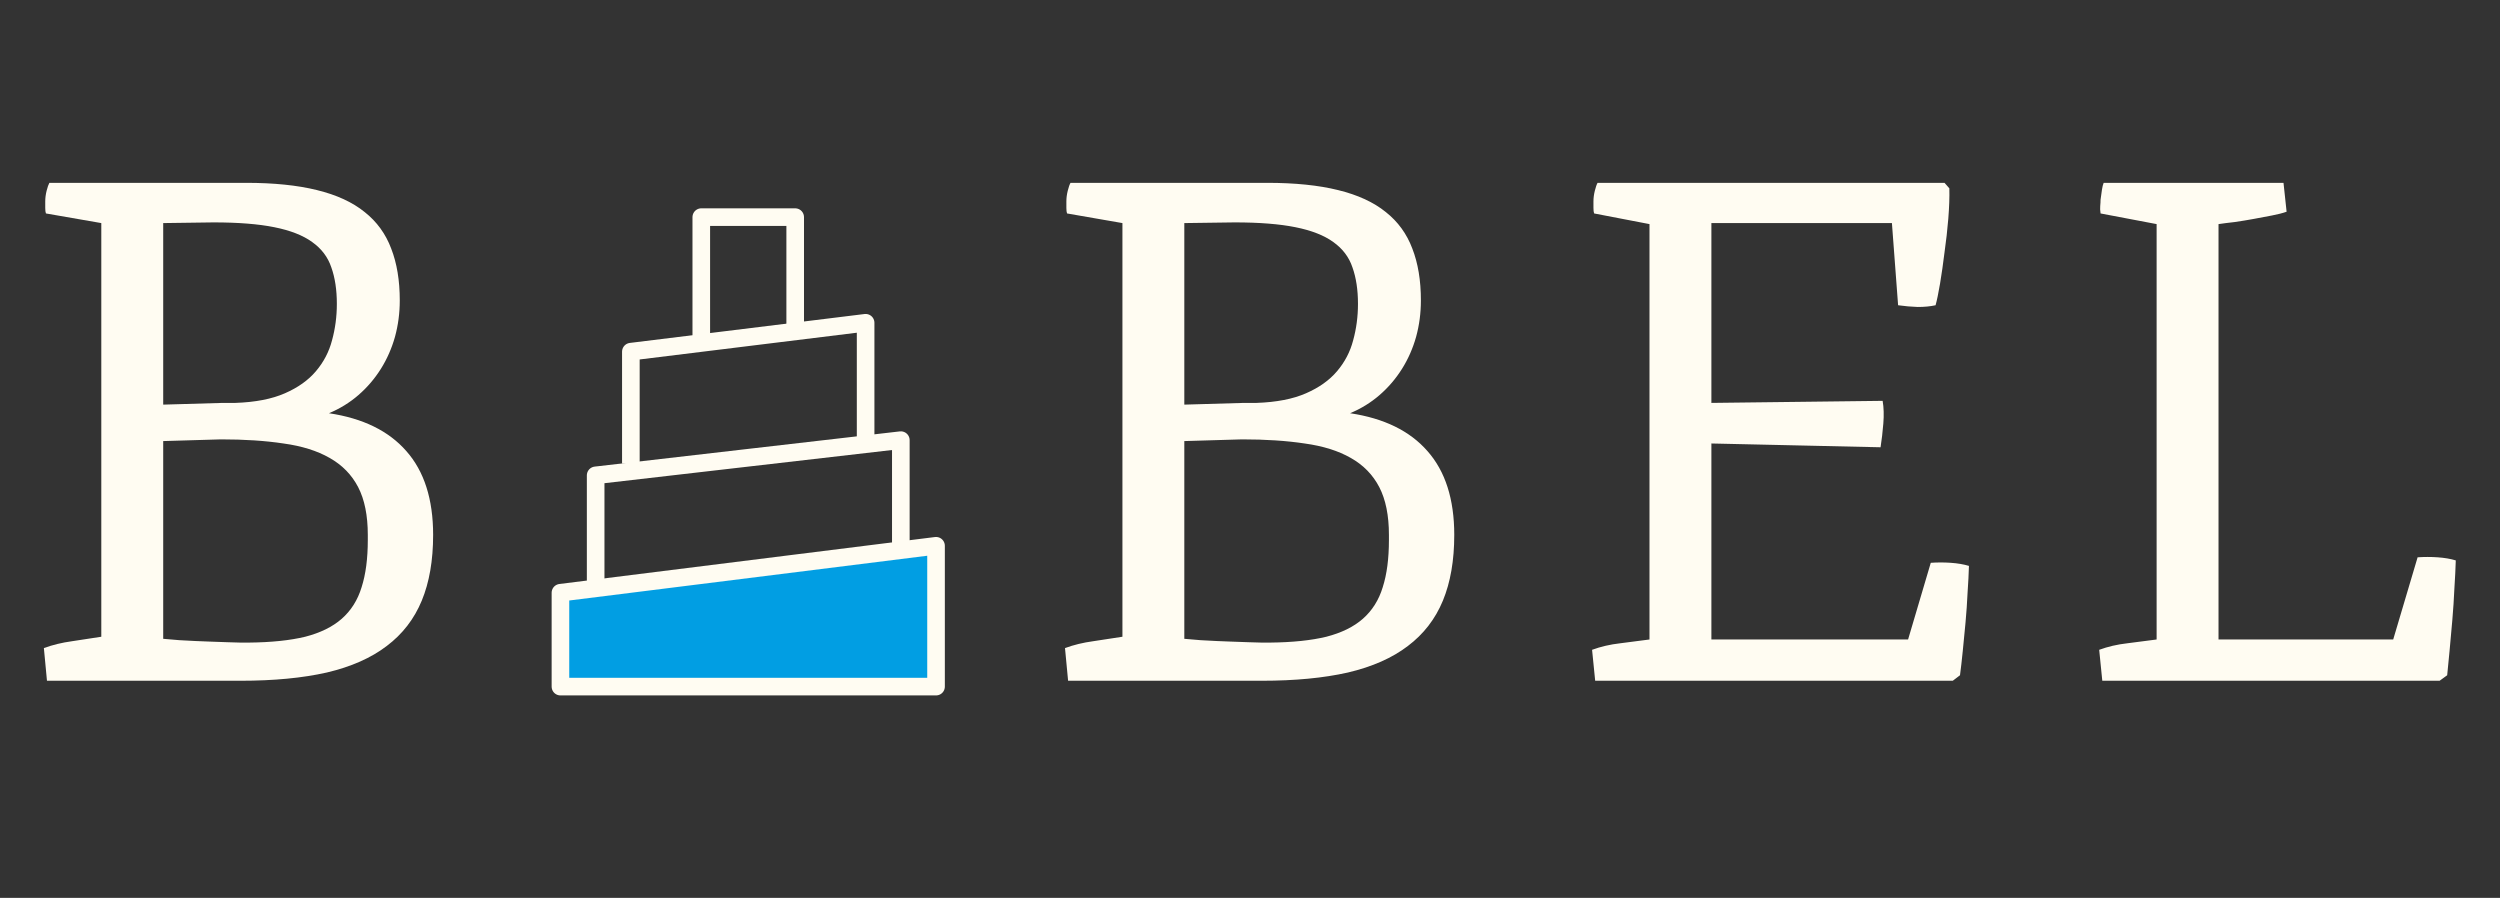 <svg width="142" height="51" viewBox="0 0 142 51" fill="none" xmlns="http://www.w3.org/2000/svg">
<rect x="0" y="0" width="142" height="51" fill="#333333" stroke="none"/>
<g clip-path="url(#clip0_53_4672)">
<path d="M2.492 36.811C2.987 36.629 3.521 36.499 4.094 36.421C4.667 36.329 5.22 36.245 5.754 36.167V12.671L2.609 12.124C2.583 12.059 2.57 11.954 2.57 11.811C2.57 11.655 2.57 11.531 2.57 11.44C2.57 11.245 2.596 11.043 2.648 10.835C2.701 10.626 2.753 10.477 2.805 10.385H13.977C15.552 10.385 16.893 10.522 18 10.796C19.12 11.069 20.025 11.486 20.715 12.046C21.405 12.592 21.906 13.283 22.219 14.116C22.544 14.949 22.707 15.932 22.707 17.065C22.707 17.781 22.616 18.471 22.434 19.135C22.251 19.786 21.984 20.392 21.633 20.952C21.281 21.512 20.858 22.006 20.363 22.436C19.869 22.866 19.309 23.211 18.684 23.471C20.611 23.758 22.076 24.474 23.078 25.62C24.094 26.766 24.602 28.354 24.602 30.385C24.602 31.831 24.387 33.074 23.957 34.116C23.527 35.157 22.863 36.017 21.965 36.694C21.079 37.371 19.947 37.872 18.566 38.198C17.186 38.51 15.552 38.667 13.664 38.667H2.668L2.492 36.811ZM12.648 22.885H13.371C14.504 22.846 15.441 22.664 16.184 22.338C16.926 22.013 17.512 21.596 17.941 21.088C18.384 20.568 18.69 19.982 18.859 19.331C19.042 18.667 19.133 17.977 19.133 17.26C19.133 16.466 19.029 15.776 18.82 15.19C18.625 14.604 18.26 14.122 17.727 13.745C17.206 13.367 16.49 13.087 15.578 12.905C14.68 12.723 13.527 12.632 12.121 12.632L9.27 12.671V22.983L12.648 22.885ZM10.188 36.362C10.865 36.401 11.418 36.427 11.848 36.44C12.29 36.453 12.655 36.466 12.941 36.479C13.228 36.492 13.462 36.499 13.645 36.499C13.827 36.499 13.996 36.499 14.152 36.499C15.415 36.486 16.477 36.375 17.336 36.167C18.195 35.945 18.885 35.607 19.406 35.151C19.94 34.682 20.318 34.083 20.539 33.354C20.773 32.625 20.891 31.733 20.891 30.678V30.385C20.891 29.279 20.708 28.374 20.344 27.671C19.979 26.967 19.439 26.414 18.723 26.01C18.02 25.607 17.147 25.333 16.105 25.19C15.077 25.034 13.892 24.956 12.551 24.956L9.27 25.053V36.284L10.188 36.362Z" fill="#FFFCF2"/>
<path d="M39.833 19.333V12.333L45.167 12.333V18.667" stroke="#FFFCF2" stroke-linejoin="round"/>
<path d="M35.833 26.333V19.975L49.167 18.333V25" stroke="#FFFCF2" stroke-linejoin="round"/>
<path d="M33.833 33V27L51.167 25V31" stroke="#FFFCF2" stroke-linejoin="round"/>
<path d="M53.167 39H31.833V33.667L53.167 31V39Z" fill="#019EE3" stroke="#FFFCF2" stroke-linejoin="round"/>
<path d="M60.492 36.811C60.987 36.629 61.521 36.499 62.094 36.421C62.667 36.329 63.22 36.245 63.754 36.167V12.671L60.609 12.124C60.583 12.059 60.57 11.954 60.57 11.811C60.57 11.655 60.57 11.531 60.57 11.44C60.57 11.245 60.596 11.043 60.648 10.835C60.7 10.626 60.753 10.477 60.805 10.385H71.977C73.552 10.385 74.893 10.522 76 10.796C77.12 11.069 78.025 11.486 78.715 12.046C79.405 12.592 79.906 13.283 80.219 14.116C80.544 14.949 80.707 15.932 80.707 17.065C80.707 17.781 80.616 18.471 80.434 19.135C80.251 19.786 79.984 20.392 79.633 20.952C79.281 21.512 78.858 22.006 78.363 22.436C77.868 22.866 77.309 23.211 76.684 23.471C78.611 23.758 80.076 24.474 81.078 25.62C82.094 26.766 82.602 28.354 82.602 30.385C82.602 31.831 82.387 33.074 81.957 34.116C81.527 35.157 80.863 36.017 79.965 36.694C79.079 37.371 77.947 37.872 76.566 38.198C75.186 38.51 73.552 38.667 71.664 38.667H60.668L60.492 36.811ZM70.648 22.885H71.371C72.504 22.846 73.441 22.664 74.184 22.338C74.926 22.013 75.512 21.596 75.941 21.088C76.384 20.568 76.69 19.982 76.859 19.331C77.042 18.667 77.133 17.977 77.133 17.26C77.133 16.466 77.029 15.776 76.82 15.19C76.625 14.604 76.26 14.122 75.727 13.745C75.206 13.367 74.49 13.087 73.578 12.905C72.68 12.723 71.527 12.632 70.121 12.632L67.269 12.671V22.983L70.648 22.885ZM68.188 36.362C68.865 36.401 69.418 36.427 69.848 36.44C70.29 36.453 70.655 36.466 70.941 36.479C71.228 36.492 71.462 36.499 71.644 36.499C71.827 36.499 71.996 36.499 72.152 36.499C73.415 36.486 74.477 36.375 75.336 36.167C76.195 35.945 76.885 35.607 77.406 35.151C77.94 34.682 78.318 34.083 78.539 33.354C78.773 32.625 78.891 31.733 78.891 30.678V30.385C78.891 29.279 78.708 28.374 78.344 27.671C77.979 26.967 77.439 26.414 76.723 26.01C76.019 25.607 75.147 25.333 74.106 25.19C73.077 25.034 71.892 24.956 70.551 24.956L67.269 25.053V36.284L68.188 36.362ZM90.43 36.909C90.924 36.727 91.458 36.603 92.031 36.538C92.604 36.46 93.158 36.388 93.691 36.323V12.729L90.547 12.124C90.521 12.059 90.508 11.954 90.508 11.811C90.508 11.655 90.508 11.531 90.508 11.44C90.508 11.245 90.534 11.043 90.586 10.835C90.638 10.626 90.69 10.477 90.742 10.385H110.449L110.723 10.698C110.736 11.193 110.716 11.766 110.664 12.417C110.612 13.055 110.54 13.693 110.449 14.331C110.371 14.969 110.286 15.561 110.195 16.108C110.104 16.642 110.02 17.052 109.941 17.338C109.642 17.404 109.303 17.436 108.926 17.436C108.561 17.423 108.19 17.391 107.812 17.338L107.461 12.671H97.207V22.885L106.934 22.768C106.999 23.146 107.012 23.576 106.973 24.057C106.934 24.539 106.882 24.988 106.816 25.405L97.207 25.19V36.323H108.379L109.668 31.967C110.046 31.941 110.423 31.941 110.801 31.967C111.191 31.994 111.536 32.052 111.836 32.143C111.823 32.599 111.797 33.107 111.758 33.667C111.732 34.227 111.693 34.793 111.641 35.366C111.589 35.926 111.536 36.466 111.484 36.987C111.432 37.508 111.38 37.964 111.328 38.354L110.918 38.667H90.606L90.43 36.909ZM119.234 36.909C119.729 36.727 120.263 36.603 120.836 36.538C121.409 36.46 121.962 36.388 122.496 36.323V12.729L119.312 12.124C119.286 11.954 119.28 11.811 119.293 11.694C119.306 11.564 119.312 11.447 119.312 11.342C119.339 11.121 119.365 10.932 119.391 10.776C119.417 10.607 119.449 10.477 119.488 10.385H129.703L129.879 12.026C129.658 12.104 129.378 12.176 129.039 12.241C128.714 12.306 128.368 12.371 128.004 12.436C127.652 12.501 127.294 12.56 126.93 12.612C126.578 12.651 126.272 12.69 126.012 12.729V36.323H135.934L137.32 31.655C137.698 31.629 138.076 31.629 138.453 31.655C138.844 31.681 139.189 31.74 139.488 31.831C139.475 32.286 139.449 32.814 139.41 33.413C139.384 33.999 139.345 34.598 139.293 35.21C139.241 35.809 139.189 36.388 139.137 36.948C139.085 37.495 139.039 37.964 139 38.354L138.57 38.667H119.41L119.234 36.909Z" fill="#FFFCF2"/>
</g>
<defs>
<clipPath id="clip0_53_4672">
<rect width="141" height="50" fill="white" transform="translate(0.5 0.667)"/>
</clipPath>
</defs>
</svg>
